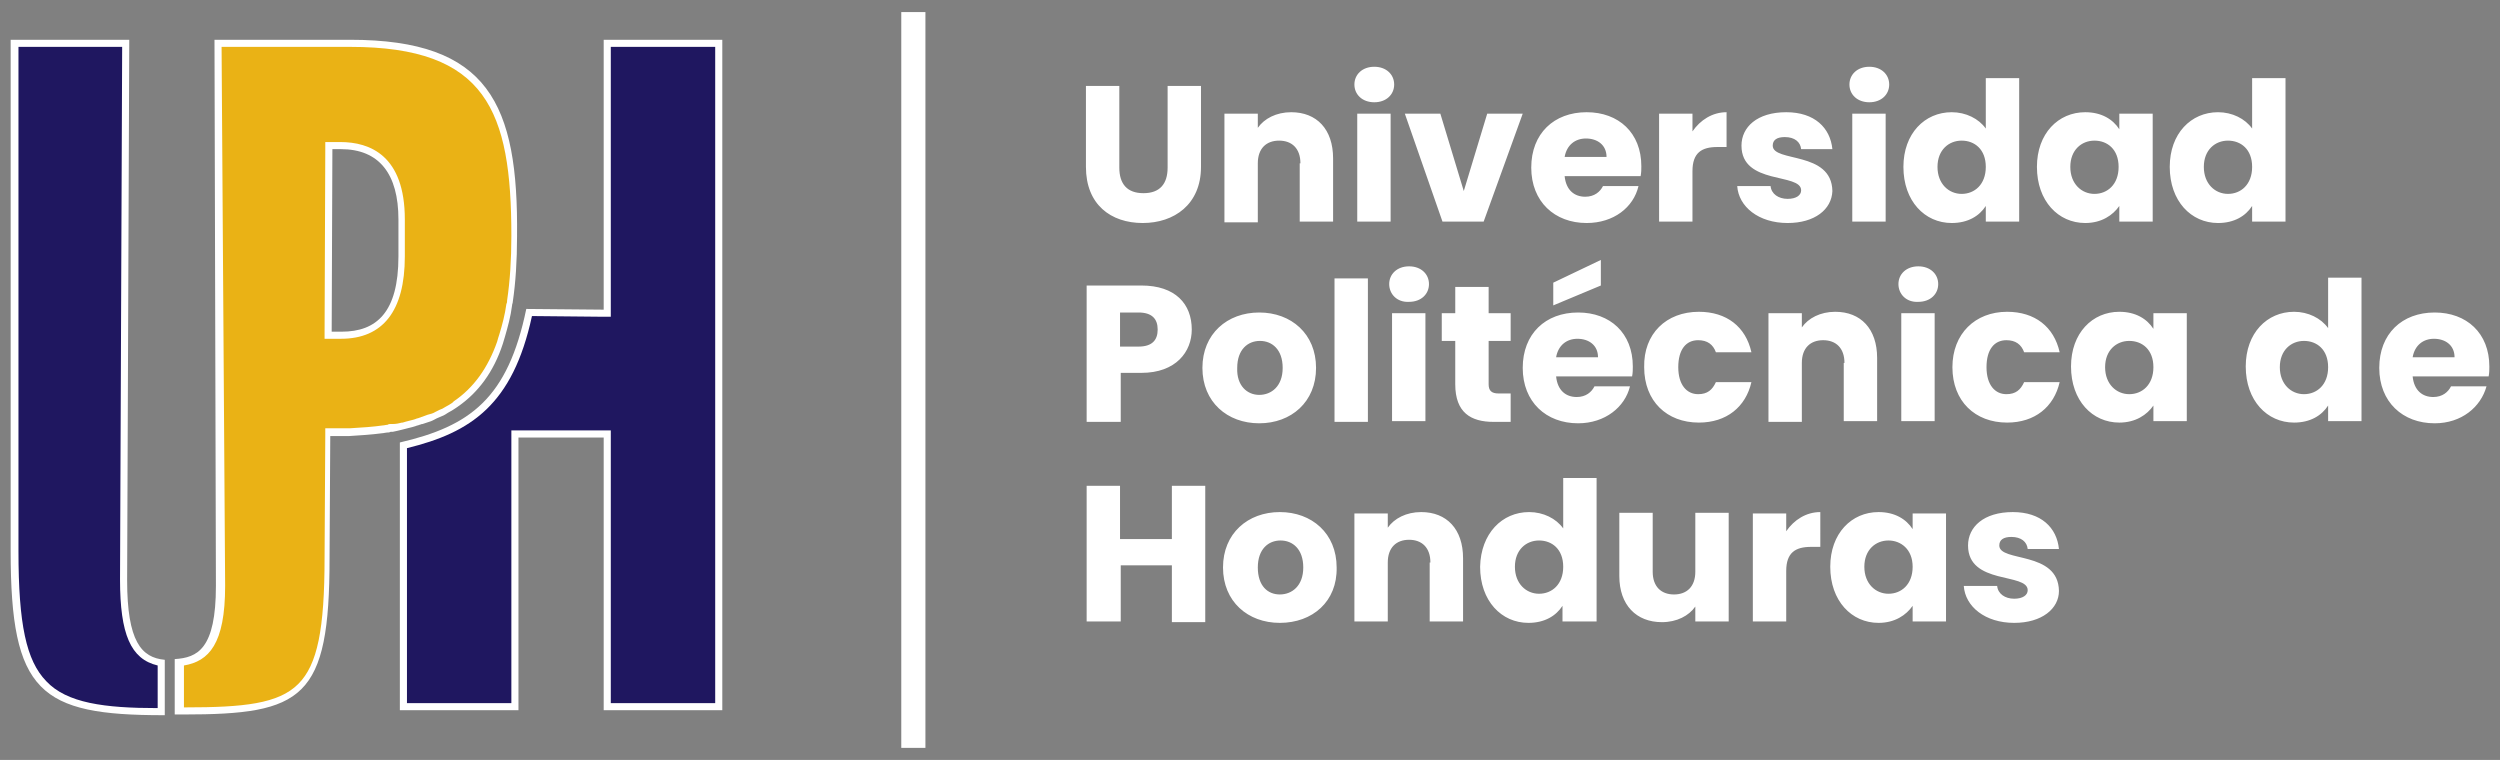 <svg
  viewBox="0 0 352 107"
  xmlns="http://www.w3.org/2000/svg"
  xml:space="preserve"
  overflow="hidden"
  class="lg-uph"
  ><rect x="0" y="0" width="352" height="107" fill="#808080" stroke="none"/><path
    class="lg-uph2"
    d="M25.2 100.1v-6.9c3.6-.4 5.8-2.5 5.8-10.8l-.3-76.3h18.6c19.6 0 23.2 9.1 23.2 27.1 0 3.5-.2 6.5-.6 9.2 0 .2 0 .3-.1.5-.3 1.6-.6 3-1 4.4-.1.3-.2.7-.3 1-1.3 3.8-3.4 6.6-6.3 8.6-.1 0-.1.1-.2.1-.3.2-.7.4-1 .6-.3.2-.6.3-.9.5-.2.1-.4.2-.7.3-.3.2-.7.3-1.1.4-.3.1-.6.2-.8.3-.1.1-.2.1-.4.1-.2.1-.4.1-.6.2-.6.2-1.2.3-1.9.5h-.1c-.4.1-.8.2-1.3.2h-.3c-.2 0-.3.1-.5.1s-.5.1-.7.1c-1.4.2-2.9.3-4.6.4H46l-.1 17.7c0 19.7-3.6 21.5-20.1 21.5h-.6zm21-52.9H48c5.7 0 8.5-3.6 8.5-11.1v-5.2c0-8.6-4.7-10.4-8.6-10.4h-1.6l-.1 26.7z"
    fill="#EAB215"
  >
  </path>
  <path
    class="lg-uph2"
    d="M49.3 6.6c19.2 0 22.7 9 22.7 26.6 0 3.4-.2 6.4-.6 9.1 0 .2 0 .3-.1.5-.2 1.5-.6 3-1 4.3-.1.3-.2.6-.3 1-1.3 3.7-3.3 6.5-6.1 8.4l-.2.2c-.3.2-.6.4-1 .6-.3.2-.5.3-.8.4l-.6.3c-.3.2-.7.3-1.1.4-.3.1-.5.2-.8.3-.1 0-.2.1-.3.1-.2.1-.4.1-.6.2-.6.2-1.2.3-1.8.5h-.1c-.4.1-.8.2-1.3.2H55c-.1 0-.3 0-.4.1-.2 0-.5.1-.7.1-1.4.2-2.9.3-4.6.4h-3.5v1l-.1 17.2c0 10.1-1 15.1-3.7 17.8-2.8 2.8-7.7 3.3-15.9 3.3h-.2v-5.9c3.5-.6 5.8-3 5.8-11.2l-.5-75.9h18.1m-3.6 41.1H48c5.9 0 9-3.9 9-11.6v-5.2c0-9-4.9-10.9-9.1-10.9h-2.1v1l-.1 25.7v1m3.6-42.1H30.2l.2 76.9c0 8.9-2.6 10.1-5.8 10.3v7.8h1.2c16.9 0 20.6-2.2 20.6-22l.1-17.2h2.6c1.6-.1 3.2-.2 4.7-.4.2 0 .5-.1.7-.1.2 0 .3 0 .5-.1h.3c.5-.1.9-.2 1.3-.3.7-.2 1.3-.3 1.9-.5.2-.1.4-.1.6-.2.1 0 .2-.1.4-.1l.9-.3c.4-.1.7-.3 1.1-.5.2-.1.5-.2.7-.3.3-.1.6-.3.9-.5.4-.2.7-.4 1-.6.1-.1.2-.1.3-.2 2.9-2 5.1-4.9 6.4-8.9.1-.3.2-.7.3-1 .4-1.4.8-2.8 1-4.4 0-.2.1-.3.1-.5.4-2.7.6-5.8.6-9.2.2-18.7-4-27.7-23.5-27.7zm-2.6 41.1.1-25.7H48c5.4 0 8.1 3.5 8.1 9.9v5.2c0 7.9-3.1 10.6-8 10.6h-1.4z"
    fill="#FFF"></path>
  <path
    class="lg-uph3"
    d="M85.5 99.5V61.1h-13v38.3H56.8V62.7c9.4-2.2 15-5.9 17.7-18.7l11 .1v-38h15.7v93.4H85.5z"
    fill="#1F1760"></path>
  <path
    class="lg-uph3"
    d="M100.7 6.6V99H86V60.6H72V99H57.3V63.1c9-2.2 14.9-6.1 17.6-18.6l10.1.1h1v-38h14.7m1-1H85v38l-10.9-.1C71.5 56.1 66.2 60 56.3 62.3V100H73V61.6h12V100h16.7V5.6z"
    fill="#FFF"></path>
  <g
    ><path
      class="lg-uph1"
      d="M22.7 100.1C6.2 100.1 2 97.4 2 77.6V6.1h15.6l-.3 75.5c0 7.7 1.5 11 5.3 11.6v6.9z"
      fill="#1F1760"></path>
      <path
      class="lg-uph1"
      d="m17.2 6.6-.3 75c0 7.7 1.5 11.2 5.3 12.1v6c-7.5 0-12.8-.7-15.7-3.8-2.8-2.9-3.9-8-3.9-18.3v-71h14.6m1-1H1.5v72c0 19.9 4.1 23.1 21.5 23.1h.2v-7.8c-3.3-.3-5.3-2.6-5.3-11.2l.3-76.1z"
      fill="#FFF"></path>
  </g>
  <g fill="#FFF">
    <path
      class="lg-uph5"
      d="M152.9 12.1h4.7v11.5c0 2.3 1.1 3.6 3.4 3.6s3.4-1.3 3.4-3.6V12.1h4.7v11.4c0 5.3-3.8 7.9-8.2 7.9-4.5 0-8-2.6-8-7.9V12.1zM183.1 23c0-2.1-1.2-3.2-3-3.2s-3 1.1-3 3.2v8.3h-4.7V16h4.7v2c.9-1.3 2.6-2.2 4.7-2.2 3.6 0 5.9 2.4 5.9 6.5v8.9H183V23zM190.7 11.9c0-1.4 1.1-2.5 2.8-2.5 1.7 0 2.8 1.1 2.8 2.5s-1.1 2.5-2.8 2.5c-1.7 0-2.8-1.1-2.8-2.5zm.4 4.1h4.7v15.2h-4.7V16zM202.8 16l3.3 10.9 3.3-10.9h5l-5.5 15.2h-5.8L197.8 16h5zM223.4 31.4c-4.5 0-7.8-3-7.8-7.8s3.2-7.8 7.8-7.8c4.5 0 7.7 2.9 7.7 7.6 0 .4 0 .9-.1 1.4h-10.7c.2 2 1.4 2.9 2.9 2.9 1.3 0 2.1-.7 2.5-1.5h5c-.7 3-3.5 5.2-7.3 5.2zm-3.1-9.3h5.9c0-1.7-1.3-2.6-2.9-2.6-1.5 0-2.7.9-3 2.6zM238.3 31.2h-4.7V16h4.7v2.5c1.1-1.6 2.8-2.7 4.8-2.7v4.9h-1.3c-2.2 0-3.5.8-3.5 3.4v7.1zM251.7 31.4c-4.1 0-6.9-2.3-7.1-5.2h4.7c.1 1.1 1.1 1.8 2.4 1.8 1.2 0 1.9-.5 1.9-1.2 0-2.5-8.4-.7-8.4-6.3 0-2.6 2.2-4.7 6.3-4.7 4 0 6.2 2.2 6.5 5.2h-4.4c-.1-1-.9-1.7-2.3-1.7-1.1 0-1.7.4-1.7 1.2 0 2.4 8.3.7 8.4 6.4-.1 2.6-2.5 4.5-6.3 4.5zM260.4 11.9c0-1.4 1.1-2.5 2.8-2.5 1.7 0 2.8 1.1 2.8 2.5s-1.1 2.5-2.8 2.5c-1.7 0-2.8-1.1-2.8-2.5zm.4 4.1h4.7v15.2h-4.7V16zM274.8 15.8c2 0 3.8.9 4.8 2.3V11h4.7v20.2h-4.7V29c-.9 1.4-2.5 2.4-4.8 2.4-3.8 0-6.8-3.1-6.8-7.9 0-4.7 3-7.7 6.8-7.7zm1.4 4c-1.8 0-3.4 1.3-3.4 3.7 0 2.4 1.6 3.8 3.4 3.8 1.8 0 3.4-1.3 3.4-3.8s-1.6-3.7-3.4-3.7zM293.6 15.8c2.3 0 3.9 1 4.8 2.4V16h4.7v15.2h-4.7V29c-.9 1.3-2.5 2.4-4.8 2.4-3.8 0-6.8-3.1-6.8-7.9 0-4.7 3-7.7 6.8-7.7zm1.3 4c-1.8 0-3.4 1.3-3.4 3.7 0 2.4 1.6 3.8 3.4 3.8 1.8 0 3.4-1.3 3.4-3.8s-1.6-3.7-3.4-3.7zM312.3 15.8c2 0 3.8.9 4.8 2.3V11h4.7v20.2h-4.7V29c-.9 1.4-2.5 2.4-4.8 2.4-3.8 0-6.8-3.1-6.8-7.9 0-4.7 3-7.7 6.8-7.7zm1.4 4c-1.8 0-3.4 1.3-3.4 3.7 0 2.4 1.6 3.8 3.4 3.8 1.8 0 3.4-1.3 3.4-3.8s-1.6-3.7-3.4-3.7zM160.7 52.5h-2.9v6.9H153V40.2h7.7c4.8 0 7.1 2.6 7.1 6.2 0 3.1-2.2 6.1-7.1 6.1zm-.4-3.7c1.9 0 2.7-.9 2.7-2.4s-.8-2.4-2.7-2.4h-2.6v4.8h2.6zM177.3 59.6c-4.5 0-8-3-8-7.8s3.5-7.8 8-7.8 8 3 8 7.8-3.5 7.8-8 7.8zm0-4c1.7 0 3.3-1.2 3.3-3.8 0-2.6-1.5-3.8-3.2-3.8-1.7 0-3.2 1.2-3.2 3.8-.1 2.5 1.4 3.8 3.1 3.8zM187.9 39.2h4.7v20.2h-4.7V39.2zM195.6 40c0-1.4 1.1-2.5 2.8-2.5 1.7 0 2.8 1.1 2.8 2.5s-1.1 2.5-2.8 2.5c-1.7.1-2.8-1.1-2.8-2.5zm.4 4.1h4.7v15.2H196V44.1zM204.9 48H203v-3.9h1.9v-3.7h4.7v3.7h3.1V48h-3.1v6.1c0 .9.4 1.3 1.4 1.3h1.7v4h-2.4c-3.2 0-5.4-1.3-5.4-5.3V48zM222.2 59.6c-4.5 0-7.8-3-7.8-7.8s3.2-7.8 7.8-7.8c4.5 0 7.7 2.9 7.7 7.6 0 .4 0 .9-.1 1.4h-10.7c.2 2 1.4 2.9 2.9 2.9 1.3 0 2.1-.7 2.5-1.5h5c-.7 2.9-3.5 5.2-7.3 5.2zm3.2-23v3.6l-6.7 2.8v-3.2l6.7-3.2zm-6.3 13.7h5.9c0-1.7-1.3-2.6-2.9-2.6-1.5 0-2.7.9-3 2.6zM239.2 43.9c3.9 0 6.6 2.1 7.4 5.7h-5c-.4-1.1-1.2-1.7-2.5-1.7-1.7 0-2.8 1.3-2.8 3.8s1.2 3.8 2.8 3.8c1.3 0 2-.6 2.5-1.7h5c-.8 3.5-3.5 5.7-7.4 5.7-4.5 0-7.7-3-7.7-7.8-.1-4.7 3.1-7.8 7.7-7.8zM259.7 51.1c0-2.1-1.2-3.2-3-3.2s-3 1.1-3 3.2v8.3H249V44.1h4.7v2c.9-1.3 2.6-2.2 4.7-2.2 3.6 0 5.9 2.4 5.9 6.5v8.9h-4.7v-8.2zM267.3 40c0-1.4 1.1-2.5 2.8-2.5 1.7 0 2.8 1.1 2.8 2.5s-1.1 2.5-2.8 2.5c-1.7.1-2.8-1.1-2.8-2.5zm.4 4.1h4.7v15.2h-4.7V44.1zM282.6 43.9c3.9 0 6.6 2.1 7.4 5.7h-5c-.4-1.1-1.2-1.7-2.5-1.7-1.7 0-2.8 1.3-2.8 3.8s1.2 3.8 2.8 3.8c1.3 0 2-.6 2.5-1.7h5c-.8 3.5-3.5 5.7-7.4 5.7-4.5 0-7.7-3-7.7-7.8 0-4.7 3.2-7.8 7.7-7.8zM298.4 43.9c2.3 0 3.9 1 4.8 2.4v-2.2h4.7v15.2h-4.7v-2.2c-.9 1.3-2.5 2.4-4.8 2.4-3.8 0-6.8-3.1-6.8-7.9 0-4.7 3-7.7 6.8-7.7zm1.4 4.1c-1.8 0-3.4 1.3-3.4 3.7 0 2.4 1.6 3.8 3.4 3.8 1.8 0 3.4-1.3 3.4-3.8s-1.6-3.7-3.4-3.7zM323 43.9c2 0 3.8.9 4.8 2.3v-7.1h4.7v20.2h-4.7v-2.2c-.9 1.4-2.5 2.4-4.8 2.4-3.8 0-6.8-3.1-6.8-7.9 0-4.7 3-7.7 6.8-7.7zm1.4 4.1c-1.8 0-3.4 1.3-3.4 3.7 0 2.4 1.6 3.8 3.4 3.8 1.8 0 3.4-1.3 3.4-3.8s-1.6-3.7-3.4-3.7zM342.8 59.6c-4.5 0-7.8-3-7.8-7.8s3.2-7.8 7.8-7.8c4.5 0 7.7 2.9 7.7 7.6 0 .4 0 .9-.1 1.4h-10.7c.2 2 1.4 2.9 2.9 2.9 1.3 0 2.1-.7 2.5-1.5h5c-.8 2.9-3.5 5.2-7.3 5.2zm-3.1-9.3h5.9c0-1.7-1.3-2.6-2.9-2.6-1.5 0-2.7.9-3 2.6zM165.1 79.6h-7.3v7.9H153V68.4h4.7v7.5h7.3v-7.5h4.7v19.2H165v-8zM180.2 87.7c-4.5 0-8-3-8-7.8s3.5-7.8 8-7.8 8 3 8 7.8c.1 4.8-3.4 7.8-8 7.8zm0-4c1.7 0 3.3-1.2 3.3-3.8 0-2.6-1.5-3.8-3.2-3.8-1.7 0-3.2 1.2-3.2 3.8 0 2.6 1.4 3.8 3.1 3.8zM201.4 79.2c0-2.1-1.2-3.2-3-3.2s-3 1.1-3 3.2v8.3h-4.7V72.3h4.7v2c.9-1.3 2.6-2.2 4.7-2.2 3.6 0 5.9 2.4 5.9 6.5v8.9h-4.7v-8.3zM215.3 72.1c2 0 3.8.9 4.8 2.3v-7.1h4.7v20.2H220v-2.2c-.9 1.4-2.5 2.4-4.8 2.4-3.8 0-6.8-3.1-6.8-7.9.1-4.7 3.1-7.7 6.9-7.7zm1.4 4c-1.8 0-3.4 1.3-3.4 3.7 0 2.4 1.6 3.8 3.4 3.8 1.8 0 3.4-1.3 3.4-3.8s-1.6-3.7-3.4-3.7zM243.4 87.5h-4.7v-2.1c-.9 1.3-2.6 2.2-4.7 2.2-3.6 0-6-2.4-6-6.5v-8.9h4.7v8.3c0 2.1 1.2 3.2 3 3.2s3-1.1 3-3.2v-8.3h4.7v15.3zM251.5 87.5h-4.7V72.3h4.7v2.5c1.1-1.6 2.8-2.7 4.8-2.7V77H255c-2.2 0-3.5.8-3.5 3.4v7.1zM264.5 72.1c2.3 0 3.9 1 4.8 2.4v-2.2h4.7v15.2h-4.7v-2.2c-.9 1.3-2.5 2.4-4.8 2.4-3.8 0-6.8-3.1-6.8-7.9 0-4.7 3-7.7 6.8-7.7zm1.4 4c-1.8 0-3.4 1.3-3.4 3.7 0 2.4 1.6 3.8 3.4 3.8 1.8 0 3.4-1.3 3.4-3.8s-1.7-3.7-3.4-3.7zM283.6 87.7c-4.1 0-6.9-2.3-7.1-5.2h4.7c.1 1.1 1.1 1.8 2.4 1.8 1.2 0 1.9-.5 1.9-1.2 0-2.5-8.4-.7-8.4-6.3 0-2.6 2.2-4.7 6.3-4.7 4 0 6.2 2.2 6.5 5.2h-4.4c-.1-1-.9-1.7-2.3-1.7-1.1 0-1.7.4-1.7 1.2 0 2.4 8.3.7 8.4 6.4 0 2.5-2.4 4.5-6.3 4.5z"
    >
    </path>
  </g>
  <path class="lg-uph4" fill="#FFF" d="M126.9 1.7h3.4v103.6h-3.4z"></path></svg
>
